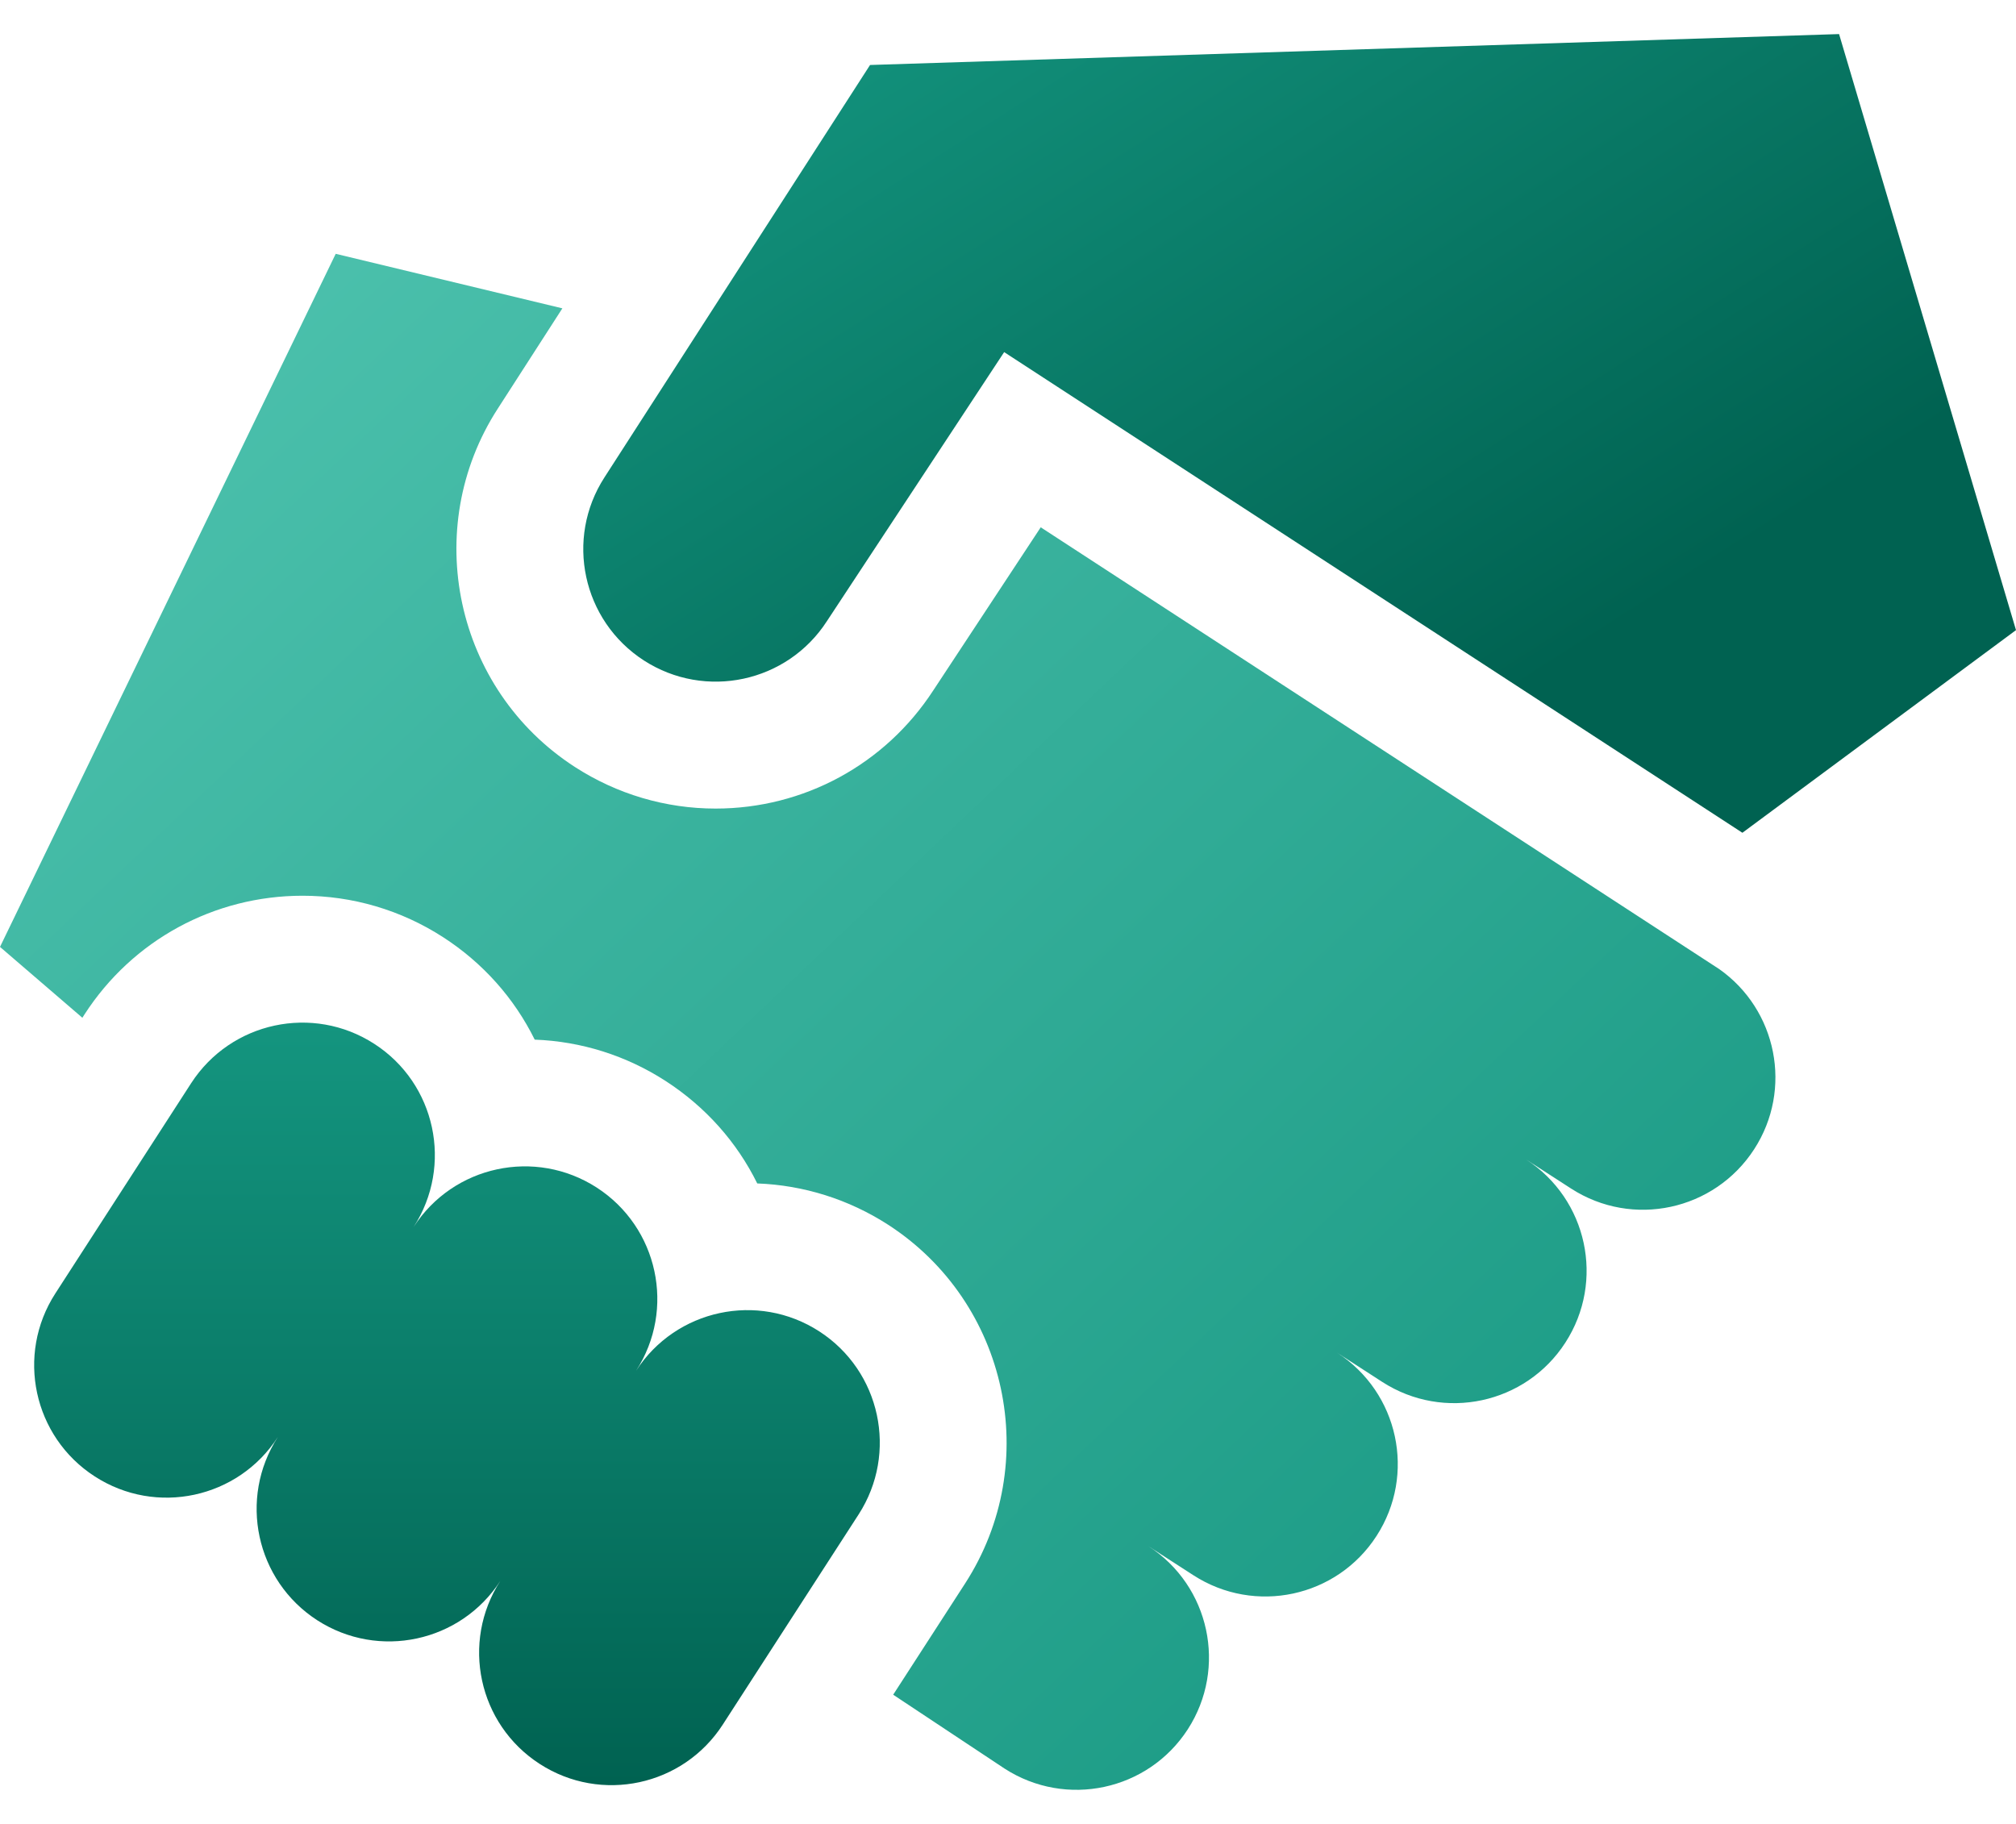 <svg width="21" height="19" viewBox="0 0 21 19" fill="none" xmlns="http://www.w3.org/2000/svg">
<path d="M8.534 13.869C7.894 13.455 7.04 13.639 6.626 14.279C7.04 13.639 6.856 12.785 6.216 12.371C5.576 11.958 4.722 12.141 4.309 12.781C4.722 12.141 4.539 11.287 3.899 10.874C3.259 10.46 2.405 10.644 1.991 11.284L0.577 13.473C0.163 14.113 0.347 14.967 0.987 15.38C1.627 15.794 2.481 15.61 2.894 14.97C2.481 15.61 2.664 16.464 3.304 16.878C3.944 17.291 4.798 17.108 5.212 16.468C4.798 17.108 4.982 17.962 5.622 18.375C6.262 18.789 7.116 18.605 7.529 17.965L8.944 15.776C9.357 15.136 9.173 14.282 8.534 13.869Z" fill="url(#paint0_linear)"/>
<path d="M17.907 10.094L17.87 10.07L10.841 5.493L9.721 7.193C9.22 7.963 8.373 8.423 7.454 8.423C6.934 8.423 6.427 8.273 5.989 7.99C4.738 7.182 4.378 5.506 5.185 4.257L5.858 3.212L3.497 2.644L0 9.864L0.858 10.602L0.881 10.566C1.381 9.793 2.23 9.331 3.151 9.331C3.672 9.331 4.178 9.48 4.616 9.763C5.031 10.031 5.357 10.399 5.57 10.83C6.055 10.848 6.524 10.996 6.934 11.261C7.348 11.529 7.675 11.896 7.888 12.328C8.372 12.346 8.842 12.494 9.251 12.758C10.502 13.567 10.862 15.242 10.054 16.494L9.304 17.654L10.465 18.424C11.105 18.837 11.959 18.654 12.373 18.014C12.786 17.374 12.602 16.52 11.963 16.107L12.432 16.41C13.072 16.823 13.926 16.64 14.339 16C14.753 15.36 14.569 14.506 13.929 14.092L14.399 14.396C15.039 14.809 15.893 14.626 16.306 13.986C16.72 13.346 16.536 12.492 15.896 12.078L16.365 12.381C17.005 12.795 17.859 12.611 18.273 11.971C18.677 11.347 18.511 10.518 17.907 10.094Z" fill="url(#paint1_linear)"/>
<path d="M19.157 0.355L9.063 0.677L6.297 4.972C5.883 5.612 6.067 6.466 6.707 6.88C7.347 7.293 8.201 7.11 8.614 6.47L10.46 3.668L10.864 3.931L18.15 8.675L21 6.564L19.157 0.355Z" fill="url(#paint2_linear)"/>
<defs>
<linearGradient id="paint0_linear" x1="4.76" y1="10.653" x2="4.76" y2="18.596" gradientUnits="userSpaceOnUse">
<stop stop-color="#14957F"/>
<stop offset="1" stop-color="#006251"/>
</linearGradient>
<linearGradient id="paint1_linear" x1="-4.65238e-07" y1="5.1154e-07" x2="18" y2="19" gradientUnits="userSpaceOnUse">
<stop stop-color="#55C8B4"/>
<stop offset="1" stop-color="#14957F"/>
</linearGradient>
<linearGradient id="paint2_linear" x1="8" y1="1.36707e-07" x2="13.538" y2="8.675" gradientUnits="userSpaceOnUse">
<stop stop-color="#14957F"/>
<stop offset="1" stop-color="#006251"/>
</linearGradient>
</defs>
</svg>

